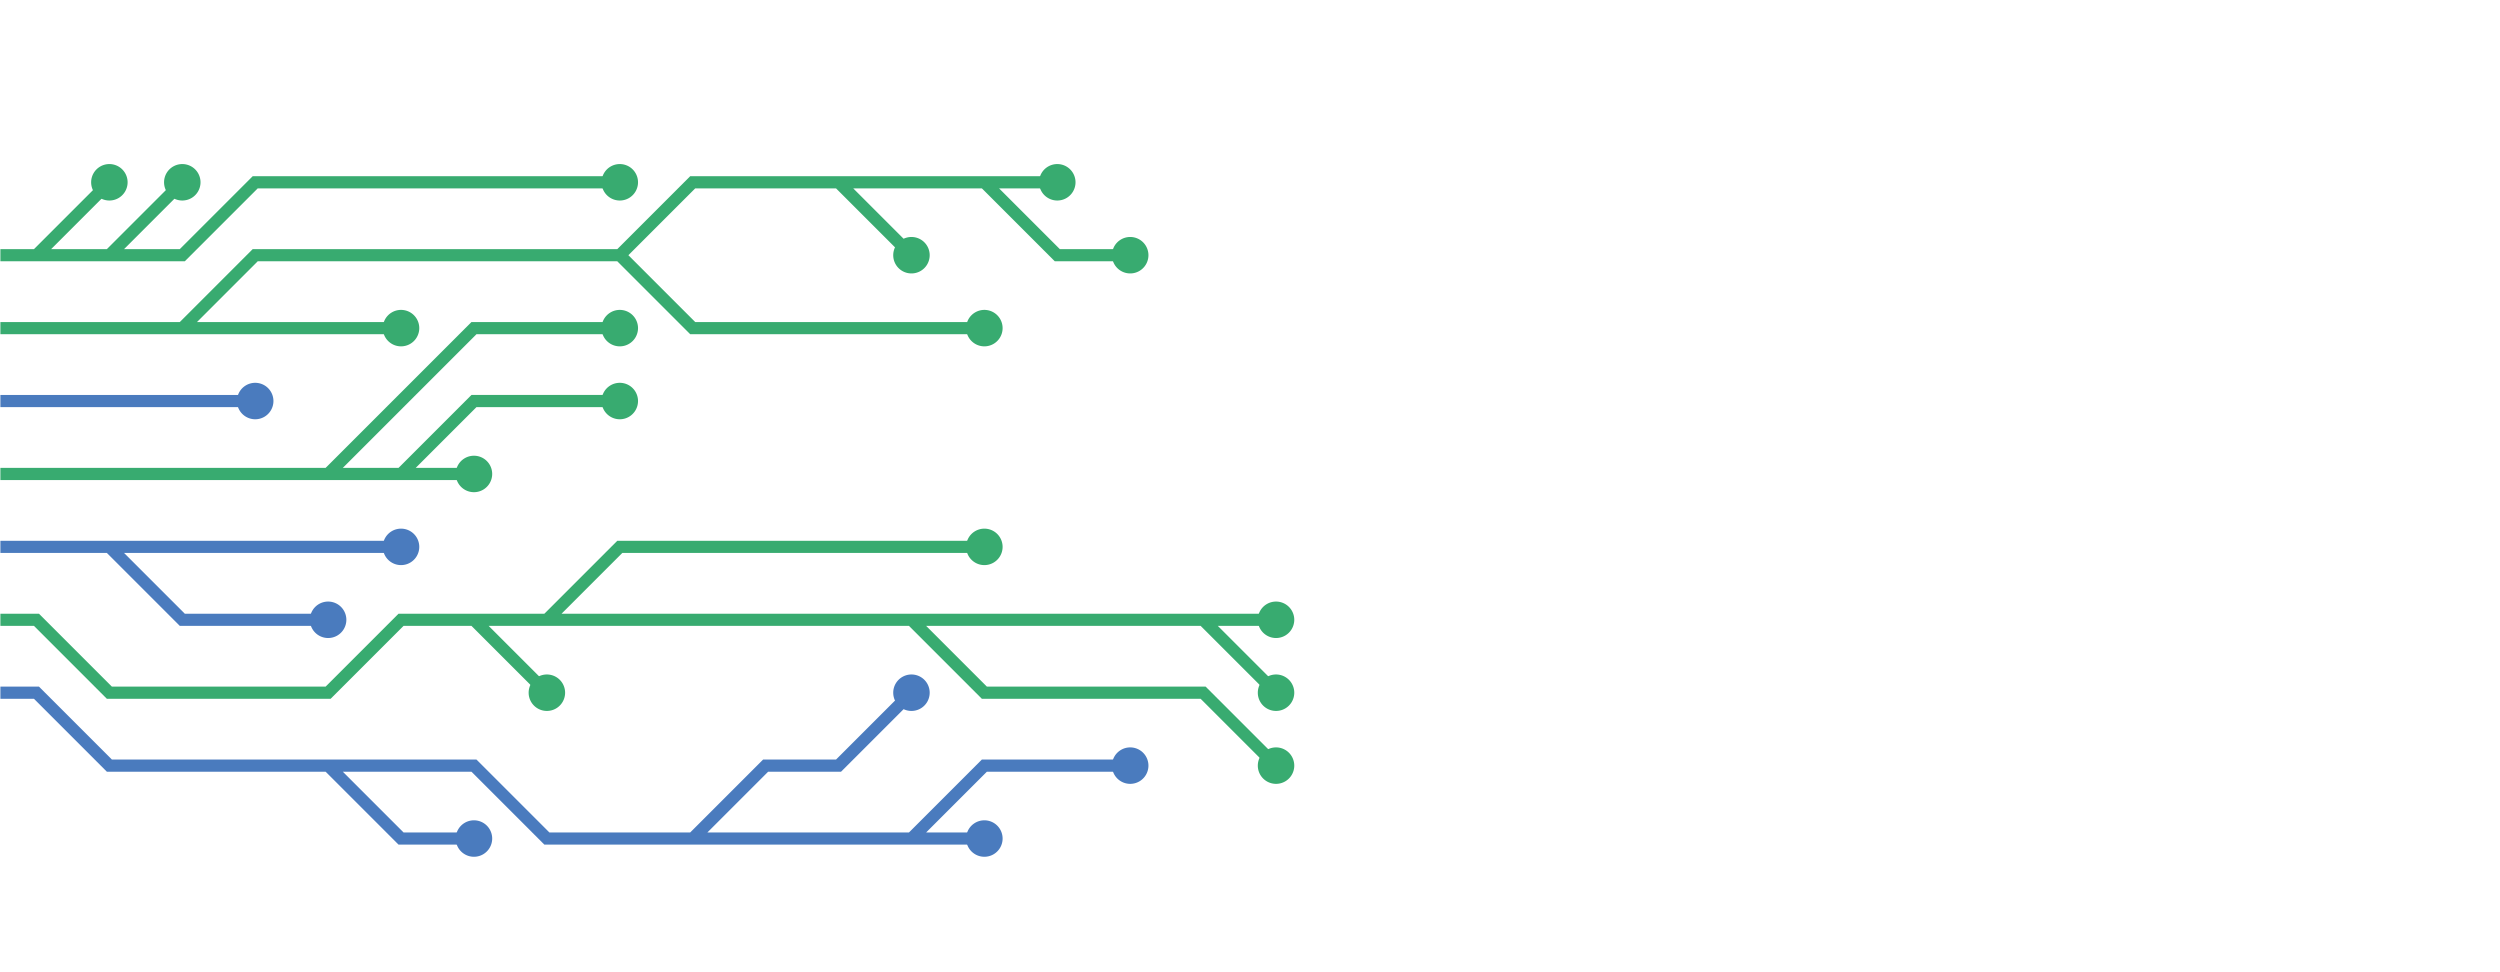 <svg xmlns="http://www.w3.org/2000/svg" version="1.1" xmlns:xlink="http://www.w3.org/1999/xlink" xmlns:svgjs="http://svgjs.dev/svgjs" width="1440" height="560" preserveAspectRatio="none" viewBox="0 0 1440 560"><g mask="url(&quot;#SvgjsMask1340&quot;)" fill="none"><g mask="url(&quot;#SvgjsMask1341&quot;)"><path d="M231 273L273 231L315 231L357 231M189 273L231 231L273 189L315 189L357 189M-21 273L21 273L63 273L105 273L147 273L189 273L231 273L273 273" stroke="rgba(56, 171, 112, 1)" stroke-width="7"></path><path d="M262.5 273 a10.5 10.5 0 1 0 21 0 a10.5 10.5 0 1 0 -21 0zM346.5 231 a10.5 10.5 0 1 0 21 0 a10.5 10.5 0 1 0 -21 0zM346.5 189 a10.5 10.5 0 1 0 21 0 a10.5 10.5 0 1 0 -21 0z" fill="rgba(56, 171, 112, 1)"></path><path d="M63 315L105 357L147 357L189 357M-21 315L21 315L63 315L105 315L147 315L189 315L231 315" stroke="rgba(74, 123, 190, 1)" stroke-width="7"></path><path d="M220.5 315 a10.5 10.5 0 1 0 21 0 a10.5 10.5 0 1 0 -21 0zM178.5 357 a10.5 10.5 0 1 0 21 0 a10.5 10.5 0 1 0 -21 0z" fill="rgba(74, 123, 190, 1)"></path><path d="M-21 231L21 231L63 231L105 231L147 231" stroke="rgba(74, 123, 190, 1)" stroke-width="7"></path><path d="M136.5 231 a10.5 10.5 0 1 0 21 0 a10.5 10.5 0 1 0 -21 0z" fill="rgba(74, 123, 190, 1)"></path><path d="M315 357L357 315L399 315L441 315L483 315L525 315L567 315M693 357L735 399M525 357L567 399L609 399L651 399L693 399L735 441M273 357L315 399M-21 357L21 357L63 399L105 399L147 399L189 399L231 357L273 357L315 357L357 357L399 357L441 357L483 357L525 357L567 357L609 357L651 357L693 357L735 357" stroke="rgba(56, 171, 112, 1)" stroke-width="7"></path><path d="M724.5 357 a10.5 10.5 0 1 0 21 0 a10.5 10.5 0 1 0 -21 0zM556.5 315 a10.5 10.5 0 1 0 21 0 a10.5 10.5 0 1 0 -21 0zM724.5 399 a10.5 10.5 0 1 0 21 0 a10.5 10.5 0 1 0 -21 0zM724.5 441 a10.5 10.5 0 1 0 21 0 a10.5 10.5 0 1 0 -21 0zM304.5 399 a10.5 10.5 0 1 0 21 0 a10.5 10.5 0 1 0 -21 0z" fill="rgba(56, 171, 112, 1)"></path><path d="M483 105L525 147M567 105L609 105M105 189L147 189L189 189L231 189M357 147L399 189L441 189L483 189L525 189L567 189M-21 189L21 189L63 189L105 189L147 147L189 147L231 147L273 147L315 147L357 147L399 105L441 105L483 105L525 105L567 105L609 147L651 147" stroke="rgba(56, 171, 112, 1)" stroke-width="7"></path><path d="M640.5 147 a10.5 10.5 0 1 0 21 0 a10.5 10.5 0 1 0 -21 0zM514.5 147 a10.5 10.5 0 1 0 21 0 a10.5 10.5 0 1 0 -21 0zM598.5 105 a10.5 10.5 0 1 0 21 0 a10.5 10.5 0 1 0 -21 0zM220.5 189 a10.5 10.5 0 1 0 21 0 a10.5 10.5 0 1 0 -21 0zM556.5 189 a10.5 10.5 0 1 0 21 0 a10.5 10.5 0 1 0 -21 0z" fill="rgba(56, 171, 112, 1)"></path><path d="M525 483L567 441L609 441L651 441M189 441L231 483L273 483M399 483L441 441L483 441L525 399M-21 399L21 399L63 441L105 441L147 441L189 441L231 441L273 441L315 483L357 483L399 483L441 483L483 483L525 483L567 483" stroke="rgba(74, 123, 190, 1)" stroke-width="7"></path><path d="M556.5 483 a10.5 10.5 0 1 0 21 0 a10.5 10.5 0 1 0 -21 0zM640.5 441 a10.5 10.5 0 1 0 21 0 a10.5 10.5 0 1 0 -21 0zM262.5 483 a10.5 10.5 0 1 0 21 0 a10.5 10.5 0 1 0 -21 0zM514.5 399 a10.5 10.5 0 1 0 21 0 a10.5 10.5 0 1 0 -21 0z" fill="rgba(74, 123, 190, 1)"></path><path d="M63 147L105 105M21 147L63 105M-21 147L21 147L63 147L105 147L147 105L189 105L231 105L273 105L315 105L357 105" stroke="rgba(56, 171, 112, 1)" stroke-width="7"></path><path d="M346.5 105 a10.5 10.5 0 1 0 21 0 a10.5 10.5 0 1 0 -21 0zM94.5 105 a10.5 10.5 0 1 0 21 0 a10.5 10.5 0 1 0 -21 0zM52.5 105 a10.5 10.5 0 1 0 21 0 a10.5 10.5 0 1 0 -21 0z" fill="rgba(56, 171, 112, 1)"></path></g></g><defs><mask id="SvgjsMask1340"><rect width="1440" height="560" fill="#ffffff"></rect></mask><mask id="SvgjsMask1341"><rect width="1440" height="560" fill="white"></rect><path d="M267.75 273 a5.25 5.25 0 1 0 10.5 0 a5.25 5.25 0 1 0 -10.5 0zM351.75 231 a5.25 5.25 0 1 0 10.5 0 a5.25 5.25 0 1 0 -10.5 0zM351.75 189 a5.25 5.25 0 1 0 10.5 0 a5.25 5.25 0 1 0 -10.5 0z" fill="black"></path><path d="M225.75 315 a5.25 5.25 0 1 0 10.5 0 a5.25 5.25 0 1 0 -10.5 0zM183.75 357 a5.25 5.25 0 1 0 10.5 0 a5.25 5.25 0 1 0 -10.5 0z" fill="black"></path><path d="M141.75 231 a5.25 5.25 0 1 0 10.5 0 a5.25 5.25 0 1 0 -10.5 0z" fill="black"></path><path d="M729.75 357 a5.25 5.25 0 1 0 10.5 0 a5.25 5.25 0 1 0 -10.5 0zM561.75 315 a5.25 5.25 0 1 0 10.5 0 a5.25 5.25 0 1 0 -10.5 0zM729.75 399 a5.25 5.25 0 1 0 10.5 0 a5.25 5.25 0 1 0 -10.5 0zM729.75 441 a5.25 5.25 0 1 0 10.5 0 a5.25 5.25 0 1 0 -10.5 0zM309.75 399 a5.25 5.25 0 1 0 10.5 0 a5.25 5.25 0 1 0 -10.5 0z" fill="black"></path><path d="M645.75 147 a5.25 5.25 0 1 0 10.5 0 a5.25 5.25 0 1 0 -10.5 0zM519.75 147 a5.25 5.25 0 1 0 10.5 0 a5.25 5.25 0 1 0 -10.5 0zM603.75 105 a5.25 5.25 0 1 0 10.5 0 a5.25 5.25 0 1 0 -10.5 0zM225.75 189 a5.25 5.25 0 1 0 10.5 0 a5.25 5.25 0 1 0 -10.5 0zM561.75 189 a5.25 5.25 0 1 0 10.5 0 a5.25 5.25 0 1 0 -10.5 0z" fill="black"></path><path d="M561.75 483 a5.25 5.25 0 1 0 10.5 0 a5.25 5.25 0 1 0 -10.5 0zM645.75 441 a5.25 5.25 0 1 0 10.5 0 a5.25 5.25 0 1 0 -10.5 0zM267.75 483 a5.25 5.25 0 1 0 10.5 0 a5.25 5.25 0 1 0 -10.5 0zM519.75 399 a5.25 5.25 0 1 0 10.5 0 a5.25 5.25 0 1 0 -10.5 0z" fill="black"></path><path d="M351.75 105 a5.25 5.25 0 1 0 10.5 0 a5.25 5.25 0 1 0 -10.5 0zM99.75 105 a5.25 5.25 0 1 0 10.5 0 a5.25 5.25 0 1 0 -10.5 0zM57.75 105 a5.25 5.25 0 1 0 10.5 0 a5.25 5.25 0 1 0 -10.5 0z" fill="black"></path></mask></defs></svg>